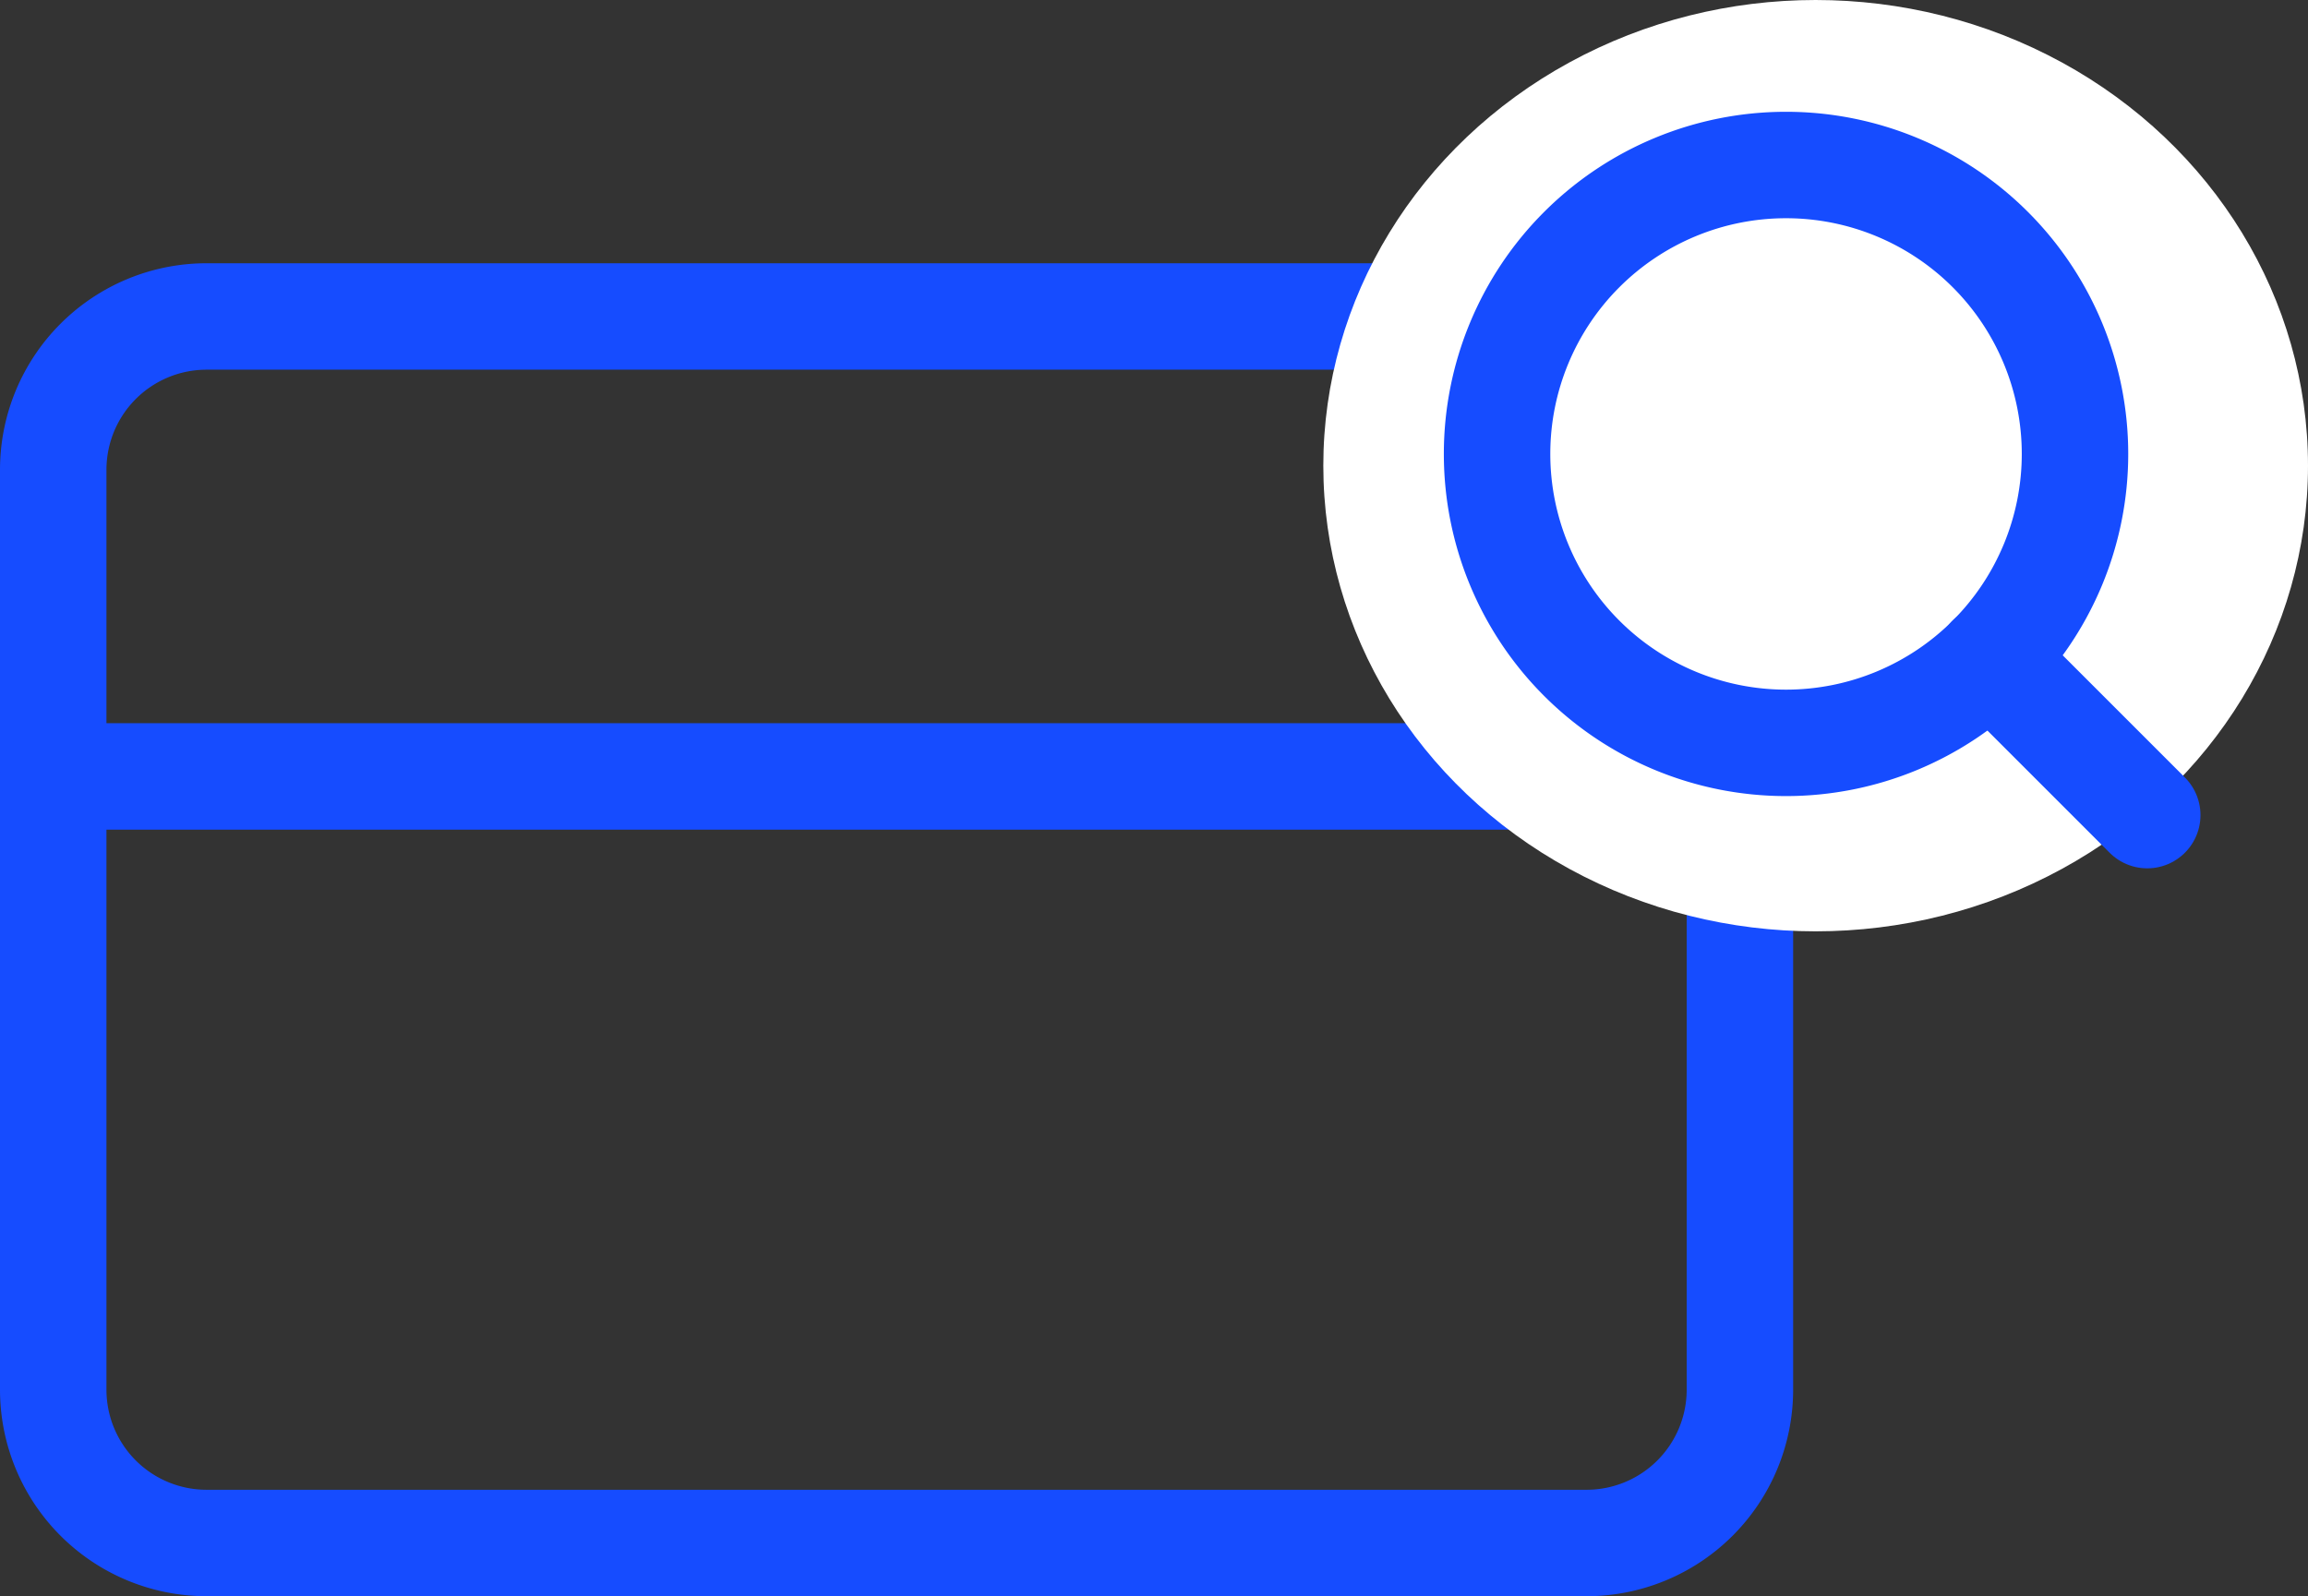 <svg xmlns="http://www.w3.org/2000/svg" width="86.724" height="59.985" viewBox="0 0 86.724 59.985">
  <rect x="0" y="0" width="86.724" height="59.985" fill="#333333" stroke="none"/>
  <g id="Group_58" data-name="Group 58" transform="translate(-1125.276 -4508)">
    <g id="Icon_feather-credit-card" data-name="Icon feather-credit-card" transform="translate(1127.276 4519.893)">
      <path id="Path_84" data-name="Path 84" d="M7.262,6H59.116a5.762,5.762,0,0,1,5.762,5.762V46.331a5.762,5.762,0,0,1-5.762,5.762H7.262A5.762,5.762,0,0,1,1.5,46.331V11.762A5.762,5.762,0,0,1,7.262,6Z" transform="translate(-1.5 -6)" fill="none" stroke="#164cff" stroke-linecap="round" stroke-linejoin="round" stroke-width="4"/>
      <path id="Path_85" data-name="Path 85" d="M1.5,15H64.877" transform="translate(-1.5 2.285)" fill="none" stroke="#164cff" stroke-linecap="round" stroke-linejoin="round" stroke-width="4"/>
    </g>
    <ellipse id="Ellipse_179" data-name="Ellipse 179" cx="18.5" cy="17.5" rx="18.5" ry="17.5" transform="translate(1175 4508)" fill="#fff"/>
    <g id="Icon_feather-search" data-name="Icon feather-search" transform="translate(1181.529 4514.201)">
      <path id="Path_86" data-name="Path 86" d="M26.216,15.358A10.858,10.858,0,1,1,15.358,4.5,10.858,10.858,0,0,1,26.216,15.358Z" transform="translate(-4.5 -4.5)" fill="none" stroke="#164cff" stroke-linecap="round" stroke-linejoin="round" stroke-width="4"/>
      <path id="Path_87" data-name="Path 87" d="M30.879,30.879l-5.9-5.9" transform="translate(-6.448 -6.448)" fill="none" stroke="#164cff" stroke-linecap="round" stroke-linejoin="round" stroke-width="4"/>
    </g>
  </g>
</svg>
